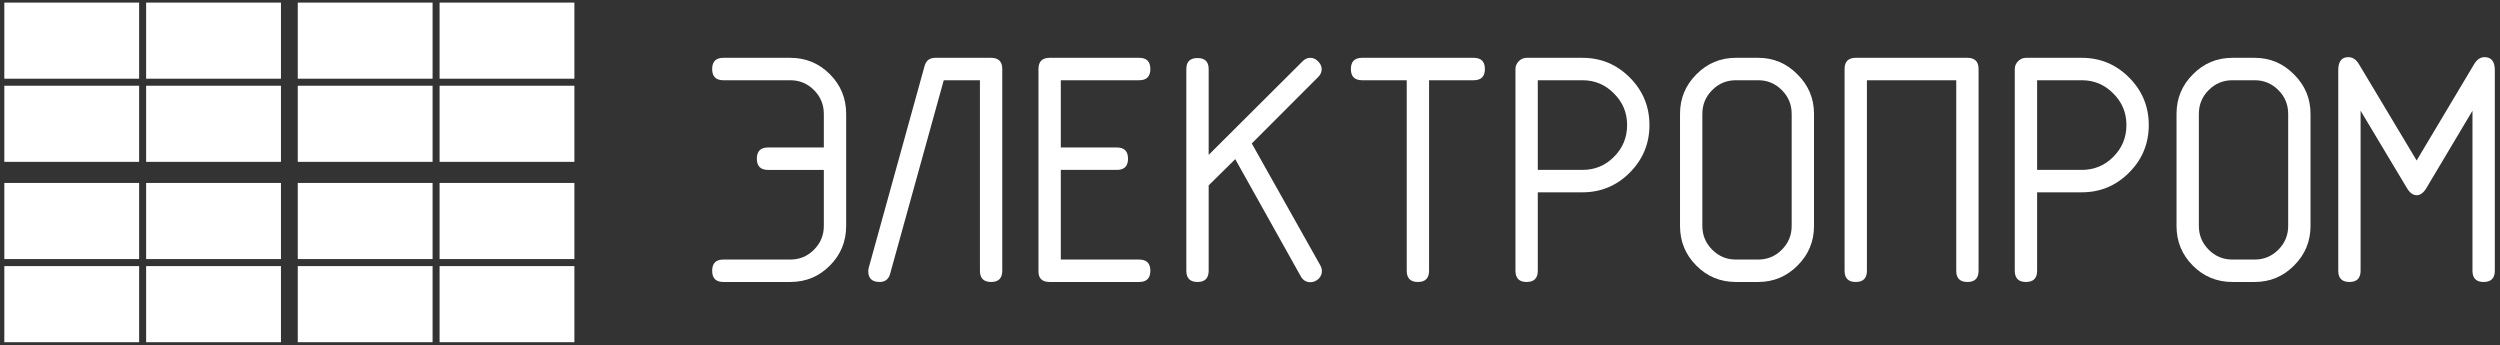 <svg width="413" height="57" viewBox="0 0 413 57" fill="none" xmlns="http://www.w3.org/2000/svg">
<rect x="0" y="0" width="413" height="57" fill="#333333" stroke="none"/>
<path d="M22.984 0.429H0.714V13.002H22.984V0.429Z" fill="white"/>
<path d="M46.412 0.429H24.142V13.002H46.412V0.429Z" fill="white"/>
<path d="M22.984 14.164H0.714V26.738H22.984V14.164Z" fill="white"/>
<path d="M46.412 14.164H24.142V26.738H46.412V14.164Z" fill="white"/>
<path d="M71.462 0.429H49.191V13.002H71.462V0.429Z" fill="white"/>
<path d="M94.889 0.429H72.619V13.002H94.889V0.429Z" fill="white"/>
<path d="M71.462 14.164H49.191V26.738H71.462V14.164Z" fill="white"/>
<path d="M94.889 14.164H72.619V26.738H94.889V14.164Z" fill="white"/>
<path d="M22.984 30.224H0.714V42.798H22.984V30.224Z" fill="white"/>
<path d="M46.412 30.224H24.142V42.798H46.412V30.224Z" fill="white"/>
<path d="M22.984 43.96H0.714V56.533H22.984V43.96Z" fill="white"/>
<path d="M46.412 43.96H24.142V56.533H46.412V43.96Z" fill="white"/>
<path d="M71.462 30.224H49.191V42.798H71.462V30.224Z" fill="white"/>
<path d="M94.889 30.224H72.619V42.798H94.889V30.224Z" fill="white"/>
<path d="M71.462 43.96H49.191V56.533H71.462V43.96Z" fill="white"/>
<path d="M94.889 43.96H72.619V56.533H94.889V43.96Z" fill="white"/>
<path d="M139.786 37.325C139.786 39.892 138.888 42.077 137.093 43.879C135.297 45.681 133.121 46.582 130.563 46.582H119.495C118.265 46.582 117.65 45.965 117.65 44.731C117.65 43.496 118.265 42.879 119.495 42.879H130.563C132.088 42.879 133.391 42.336 134.473 41.25C135.555 40.164 136.097 38.855 136.097 37.325V28.068H126.873C125.644 28.068 125.029 27.451 125.029 26.216C125.029 24.982 125.644 24.365 126.873 24.365H136.097V18.81C136.097 17.28 135.555 15.971 134.473 14.885C133.391 13.799 132.088 13.256 130.563 13.256H119.495C118.265 13.256 117.65 12.639 117.65 11.404C117.65 10.17 118.265 9.553 119.495 9.553H130.563C133.121 9.553 135.297 10.454 137.093 12.256C138.888 14.058 139.786 16.243 139.786 18.81V37.325Z" fill="white"/>
<path d="M165.574 44.73C165.574 45.965 164.959 46.582 163.729 46.582C162.499 46.582 161.884 45.965 161.884 44.73V13.255H155.908L147.054 45.212C146.808 46.125 146.23 46.582 145.32 46.582C144.065 46.582 143.438 45.989 143.438 44.804C143.438 44.631 143.463 44.446 143.512 44.249L152.735 10.922C152.981 10.009 153.571 9.552 154.506 9.552H163.729C164.959 9.552 165.574 10.169 165.574 11.404V44.73Z" fill="white"/>
<path d="M175.245 24.364H184.505C185.735 24.364 186.35 24.981 186.35 26.215C186.35 27.45 185.735 28.067 184.505 28.067H175.245V42.879H188.194C189.424 42.879 190.039 43.496 190.039 44.73C190.039 45.965 189.424 46.582 188.194 46.582H173.401C172.171 46.582 171.556 46.002 171.556 44.841V11.404C171.556 10.169 172.171 9.552 173.401 9.552H188.194C189.424 9.552 190.039 10.169 190.039 11.404C190.039 12.638 189.424 13.255 188.194 13.255H175.245V24.364Z" fill="white"/>
<path d="M218.377 44.804C218.377 45.298 218.18 45.73 217.786 46.1C217.393 46.446 216.95 46.619 216.458 46.619C215.77 46.619 215.241 46.285 214.872 45.619L204.062 26.29L199.672 30.622V44.73C199.672 45.965 199.057 46.582 197.828 46.582C196.598 46.582 195.983 45.965 195.983 44.73V11.404C195.983 10.194 196.598 9.589 197.828 9.589C199.057 9.589 199.672 10.194 199.672 11.404V25.586L215.204 10.108C215.573 9.738 215.991 9.552 216.458 9.552C216.95 9.552 217.38 9.75 217.749 10.145C218.143 10.515 218.34 10.947 218.34 11.441C218.34 11.91 218.155 12.33 217.786 12.7L206.792 23.698L218.118 43.842C218.291 44.162 218.377 44.483 218.377 44.804Z" fill="white"/>
<path d="M232.391 13.255H225.013C223.783 13.255 223.168 12.638 223.168 11.404C223.168 10.169 223.783 9.552 225.013 9.552H243.459C244.689 9.552 245.304 10.169 245.304 11.404C245.304 12.638 244.689 13.255 243.459 13.255H236.081V44.73C236.081 45.965 235.466 46.582 234.236 46.582C233.006 46.582 232.391 45.965 232.391 44.73V13.255Z" fill="white"/>
<path d="M268.8 20.661C268.8 18.612 268.074 16.872 266.623 15.44C265.197 13.983 263.463 13.255 261.421 13.255H254.043V28.067H261.421C263.463 28.067 265.197 27.351 266.623 25.919C268.074 24.463 268.8 22.71 268.8 20.661ZM272.489 20.661C272.489 23.722 271.407 26.339 269.243 28.511C267.078 30.684 264.471 31.77 261.421 31.77H254.043V44.73C254.043 45.965 253.428 46.582 252.198 46.582C250.969 46.582 250.354 45.965 250.354 44.73V11.404C250.354 10.91 250.538 10.478 250.907 10.108C251.276 9.738 251.706 9.552 252.198 9.552H261.421C264.471 9.552 267.078 10.639 269.243 12.811C271.407 14.983 272.489 17.6 272.489 20.661Z" fill="white"/>
<path d="M299.675 37.324C299.675 39.892 298.764 42.076 296.944 43.879C295.149 45.681 292.985 46.582 290.451 46.582H286.762C284.204 46.582 282.028 45.681 280.232 43.879C278.437 42.076 277.539 39.892 277.539 37.324V18.81C277.539 16.267 278.437 14.095 280.232 12.293C282.028 10.466 284.204 9.552 286.762 9.552H290.451C292.985 9.552 295.149 10.466 296.944 12.293C298.764 14.095 299.675 16.267 299.675 18.81V37.324ZM295.985 37.324V18.81C295.985 17.279 295.444 15.971 294.362 14.885C293.28 13.798 291.976 13.255 290.451 13.255H286.762C285.237 13.255 283.934 13.798 282.852 14.885C281.769 15.971 281.228 17.279 281.228 18.81V37.324C281.228 38.855 281.769 40.163 282.852 41.249C283.934 42.336 285.237 42.879 286.762 42.879H290.451C291.976 42.879 293.28 42.336 294.362 41.249C295.444 40.163 295.985 38.855 295.985 37.324Z" fill="white"/>
<path d="M326.86 44.73C326.86 45.965 326.245 46.582 325.015 46.582C323.785 46.582 323.171 45.965 323.171 44.73V13.255H308.414V44.73C308.414 45.965 307.799 46.582 306.569 46.582C305.339 46.582 304.724 45.965 304.724 44.73V11.404C304.724 10.169 305.339 9.552 306.569 9.552H325.015C326.245 9.552 326.86 10.169 326.86 11.404V44.73Z" fill="white"/>
<path d="M351.287 20.661C351.287 18.612 350.562 16.872 349.111 15.44C347.684 13.983 345.95 13.255 343.909 13.255H336.531V28.067H343.909C345.95 28.067 347.684 27.351 349.111 25.919C350.562 24.463 351.287 22.71 351.287 20.661ZM354.977 20.661C354.977 23.722 353.895 26.339 351.73 28.511C349.566 30.684 346.959 31.77 343.909 31.77H336.531V44.73C336.531 45.965 335.916 46.582 334.686 46.582C333.456 46.582 332.841 45.965 332.841 44.73V11.404C332.841 10.91 333.026 10.478 333.395 10.108C333.764 9.738 334.194 9.552 334.686 9.552H343.909C346.959 9.552 349.566 10.639 351.73 12.811C353.895 14.983 354.977 17.6 354.977 20.661Z" fill="white"/>
<path d="M381.697 37.324C381.697 39.892 380.787 42.076 378.967 43.879C377.172 45.681 375.007 46.582 372.474 46.582H368.785C366.227 46.582 364.05 45.681 362.255 43.879C360.459 42.076 359.562 39.892 359.562 37.324V18.81C359.562 16.267 360.459 14.095 362.255 12.293C364.05 10.466 366.227 9.552 368.785 9.552H372.474C375.007 9.552 377.172 10.466 378.967 12.293C380.787 14.095 381.697 16.267 381.697 18.81V37.324ZM378.008 37.324V18.81C378.008 17.279 377.467 15.971 376.385 14.885C375.302 13.798 373.999 13.255 372.474 13.255H368.785C367.26 13.255 365.956 13.798 364.874 14.885C363.792 15.971 363.251 17.279 363.251 18.81V37.324C363.251 38.855 363.792 40.163 364.874 41.249C365.956 42.336 367.26 42.879 368.785 42.879H372.474C373.999 42.879 375.302 42.336 376.385 41.249C377.467 40.163 378.008 38.855 378.008 37.324Z" fill="white"/>
<path d="M412.143 44.73C412.143 45.965 411.528 46.582 410.298 46.582C409.068 46.582 408.453 45.965 408.453 44.73V18.291L400.817 31.104C400.349 31.869 399.82 32.251 399.23 32.251C398.64 32.251 398.111 31.869 397.644 31.104L389.97 18.291V44.73C389.97 45.965 389.355 46.582 388.126 46.582C386.896 46.582 386.281 45.965 386.281 44.73V11.589C386.281 10.157 386.834 9.441 387.941 9.441C388.654 9.441 389.245 9.836 389.712 10.626L399.23 26.512L408.712 10.626C409.179 9.836 409.757 9.441 410.446 9.441C411.577 9.441 412.143 10.157 412.143 11.589V44.73Z" fill="white"/>
</svg>
